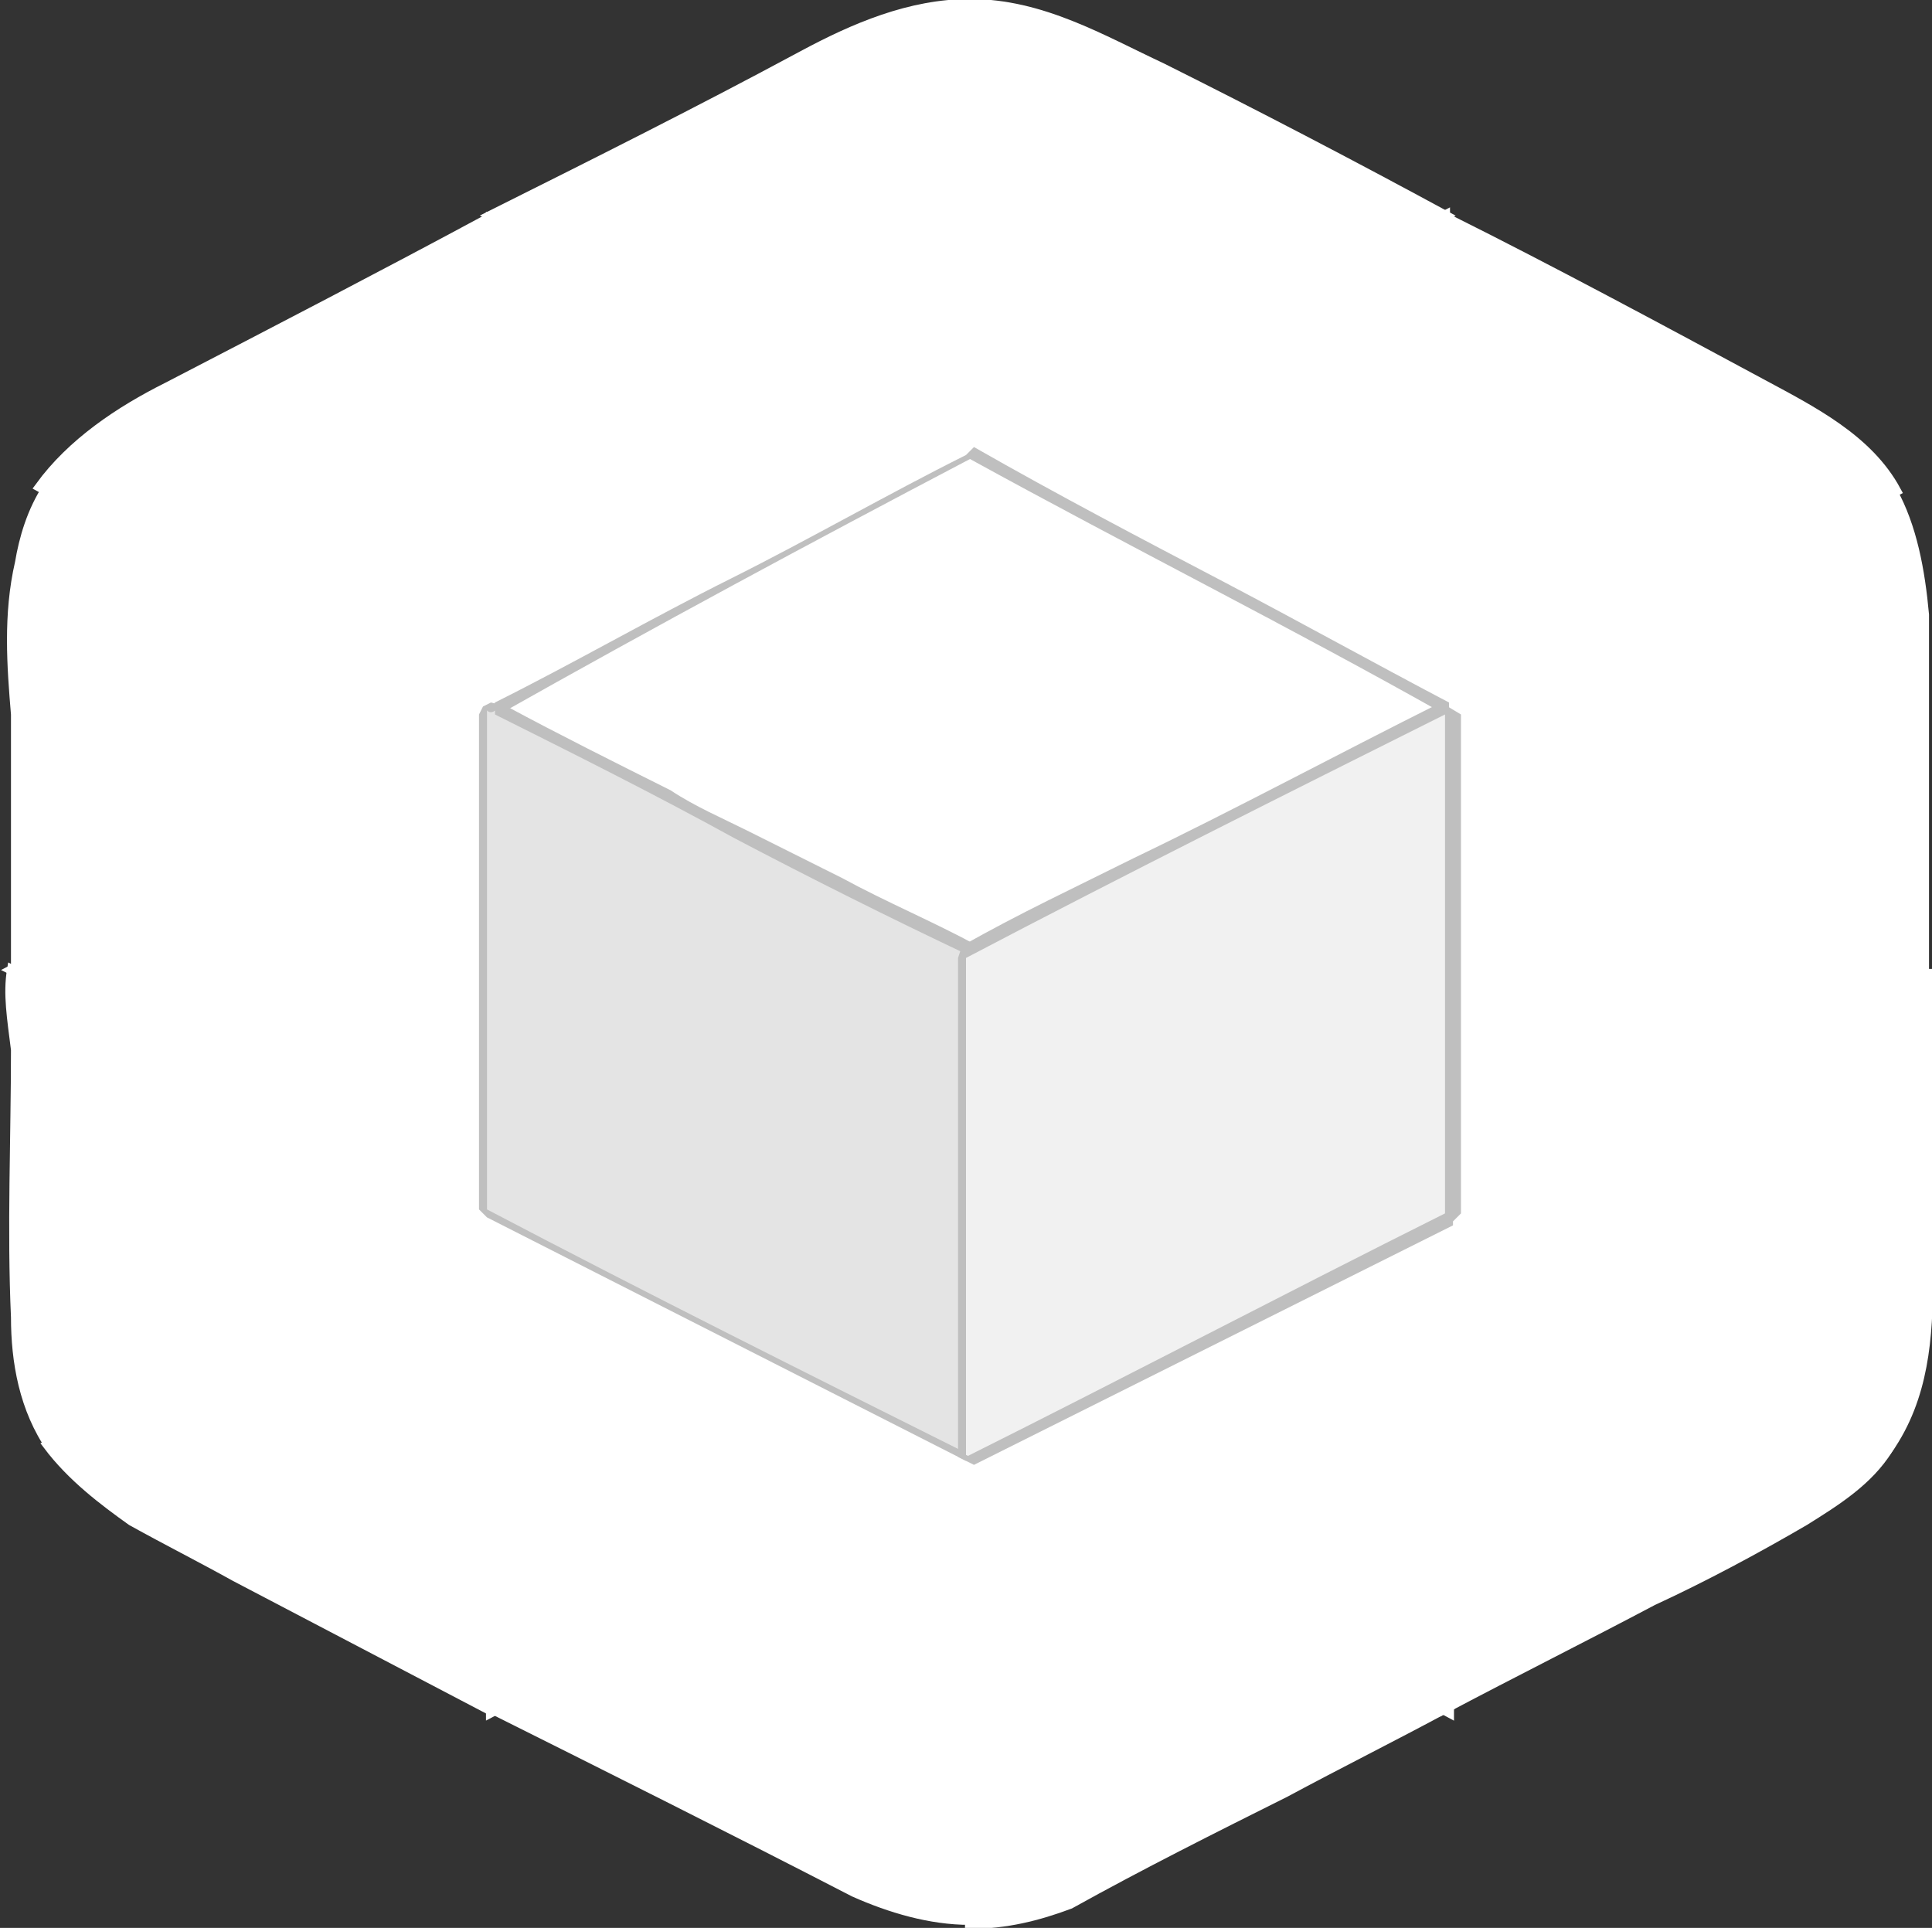 <?xml version="1.0" encoding="utf-8"?>
<!-- Generator: Adobe Illustrator 27.4.0, SVG Export Plug-In . SVG Version: 6.00 Build 0)  -->
<svg version="1.1" id="Layer_1" xmlns="http://www.w3.org/2000/svg" xmlns:xlink="http://www.w3.org/1999/xlink" x="0px" y="0px"
	 viewBox="0 0 48.4 48.3" style="enable-background:new 0 0 48.4 48.3;" xml:space="preserve">
<rect x="0" y="0" width="48.4" height="48.3" fill="#333333" stroke="none"/>
<style type="text/css">
	.st0{fill:#FFFFFF;stroke:#FFFFFF;stroke-width:0.25;stroke-miterlimit:10;}
	.st1{fill:#FFFFFF;}
	.st2{fill:#BFBFBF;}
	.st3{fill:#E4E4E4;}
	.st4{fill:#F1F1F1;}
</style>
<path class="st0" d="M20.1,1.4c1.3-0.7,2.7-1.3,4.2-1.3c0,2.8,0,5.6,0,8.4c0,1,0,2,0,2.9h0C22.7,10.6,21,9.9,19.4,9
	c-2.4-1.2-4.7-2.4-7.1-3.6C14.9,4.1,17.5,2.8,20.1,1.4z"/>
<path class="st0" d="M24.3,0.1c1.8,0,3.3,0.9,4.8,1.6c2.4,1.2,4.7,2.4,7.1,3.7c-3.3,1.7-6.6,3.3-10,5c-0.7,0.4-1.4,0.6-2,1l0,0
	c0-1,0-2,0-2.9C24.3,5.8,24.3,2.9,24.3,0.1L24.3,0.1z"/>
<path class="st0" d="M36.2,5.4L36.2,5.4L36.2,5.4c0,4.1,0.1,8.3,0,12.4l0,0c-4-2.1-8-4.2-11.9-6.4c0.6-0.4,1.3-0.7,2-1
	C29.6,8.8,32.9,7.1,36.2,5.4L36.2,5.4z"/>
<path class="st0" d="M4.2,9.7c2.7-1.4,5.4-2.8,8-4.2c0,4.1,0,8.3,0,12.4c-1.2-0.5-2.4-1.2-3.6-1.8c-2.5-1.3-5.1-2.5-7.6-3.9
	C1.8,11.1,3,10.3,4.2,9.7L4.2,9.7z"/>
<path class="st0" d="M12.3,5.5L12.3,5.5C14.7,6.6,17,7.8,19.4,9c1.6,0.8,3.3,1.6,4.9,2.5c-3.9,2.1-7.9,4.2-11.8,6.3
	c0,0-0.1,0.1-0.1,0.1C12.3,13.7,12.3,9.6,12.3,5.5L12.3,5.5z"/>
<path class="st0" d="M36.3,5.5c2.6,1.3,5.2,2.7,7.8,4.1c1.3,0.7,2.7,1.4,3.4,2.7c-3.7,1.9-7.4,3.8-11.2,5.6l-0.1,0
	C36.2,13.7,36.2,9.6,36.3,5.5L36.3,5.5z"/>
<path class="st0" d="M0.5,14.1c0.1-0.6,0.3-1.3,0.7-1.9c2.5,1.3,5,2.6,7.6,3.8c1.2,0.6,2.4,1.2,3.6,1.8l0,0c-4,2.1-8,4.3-12,6.4
	c0-2.1,0-4.2,0-6.3C0.3,16.7,0.2,15.4,0.5,14.1L0.5,14.1z"/>
<path class="st0" d="M36.3,17.9c3.7-1.9,7.4-3.8,11.1-5.6c0.5,0.9,0.7,2,0.8,3.1c0,3,0,6,0,9h-0.1c-0.2-0.2-0.6-0.4-0.8-0.5
	C43.7,21.8,40,19.9,36.3,17.9z"/>
<path class="st0" d="M36.2,17.9L36.2,17.9c3.8,2,7.4,4,11.1,5.9c0.3,0.2,0.6,0.3,0.8,0.5c-4,2-8,4.1-12,6
	C36.2,26.2,36.2,22,36.2,17.9L36.2,17.9z"/>
<path class="st0" d="M0.3,24.3c4-2.1,8-4.3,12-6.4c0,4.1,0,8.3,0,12.5c-2.4-1.1-4.7-2.4-7.1-3.6C3.6,25.9,1.9,25.1,0.3,24.3
	C0.3,24.3,0.3,24.3,0.3,24.3z"/>
<path class="st0" d="M0.3,24.3c1.6,0.8,3.2,1.6,4.9,2.5c2.4,1.2,4.7,2.4,7.1,3.6h0c-3.7,2-7.4,3.9-11,5.9c-0.7-1-0.9-2.2-0.9-3.3
	c-0.1-2.2,0-4.5,0-6.7C0.3,25.5,0.2,24.9,0.3,24.3z"/>
<path class="st0" d="M36.2,30.4c4-2,8-4,12-6h0.1c0,2.5,0,5.1,0,7.6c0,1.5-0.1,3-1,4.3c-3.2-1.7-6.3-3.4-9.5-5.1
	C37.3,30.9,36.8,30.6,36.2,30.4L36.2,30.4L36.2,30.4z"/>
<path class="st0" d="M1.2,36.2c3.7-2,7.4-3.9,11-5.9c0,4.2,0,8.3,0,12.5c-2.1-1.1-4.2-2.2-6.3-3.3c-0.9-0.5-1.7-0.9-2.6-1.4
	C2.6,37.6,1.8,37,1.2,36.2z"/>
<path class="st0" d="M12.3,30.4c4,2,8,4.1,12,6.1h0c-4,2.1-8,4.3-12,6.4h0C12.3,38.7,12.3,34.5,12.3,30.4z"/>
<path class="st0" d="M24.3,36.4c4-2,8-4,12-6c0,4.2,0,8.3,0,12.5h0C32.2,40.7,28.3,38.6,24.3,36.4L24.3,36.4L24.3,36.4z"/>
<path class="st0" d="M36.2,30.4c0.5,0.2,1.1,0.6,1.6,0.8c3.2,1.7,6.3,3.4,9.5,5.1c-0.5,0.8-1.3,1.3-2.1,1.8c-1.2,0.7-2.5,1.4-3.8,2
	c-1.7,0.9-3.5,1.8-5.2,2.7C36.2,38.7,36.3,34.5,36.2,30.4L36.2,30.4z"/>
<path class="st0" d="M12.3,42.8c4-2.1,8-4.3,12-6.4c0,3.9,0,7.8,0,11.7c-1,0-2-0.3-2.9-0.7C18.3,45.8,15.3,44.3,12.3,42.8L12.3,42.8
	z"/>
<path class="st0" d="M24.3,36.4c4,2.1,8,4.2,11.9,6.4c-1.3,0.7-2.7,1.4-4,2.1c-1.8,0.9-3.6,1.8-5.4,2.8c-0.8,0.3-1.6,0.5-2.5,0.5
	C24.3,44.2,24.3,40.3,24.3,36.4z"/>
<g>
	<path class="st1" d="M24.2,24.1c-1.2-0.6-2.3-1.1-3.4-1.7c-0.8-0.4-1.6-0.8-2.4-1.2c-0.9-0.5-1.8-0.9-2.6-1.3
		c-1.1-0.6-2.3-1.1-3.4-1.7L12.3,18v-0.1l0.1-0.1c2-1.1,9.9-5.3,11.8-6.3l0.1,0c2.1,1.1,4.2,2.3,6.3,3.4c1.9,1,3.7,2,5.6,3l0,0.2
		c-2.5,1.3-5.1,2.6-7.7,3.9c-1.4,0.7-2.9,1.4-4.3,2.2L24.2,24.1z"/>
	<path class="st2" d="M24.3,11.5c4,2.2,8,4.2,11.9,6.4c-4,2-8,4-11.9,6.1c-2-1-3.9-2-5.8-2.9c-2-1-4-2-6-3.1c0,0,0-0.1,0-0.1
		C16.4,15.7,20.3,13.6,24.3,11.5L24.3,11.5L24.3,11.5 M24.3,11.3L24.3,11.3l-0.1,0.1l0,0c-2,1-3.9,2.1-5.9,3.1c-2,1-3.9,2.1-5.9,3.1
		l-0.1,0.2V18l0.1,0.2c1.1,0.6,2.2,1.2,3.4,1.7c0.9,0.4,1.8,0.9,2.6,1.3c0.8,0.4,1.6,0.8,2.4,1.2c1.1,0.6,2.3,1.2,3.4,1.7l0.2,0
		c1.4-0.7,2.9-1.5,4.3-2.2c2.5-1.3,5.1-2.6,7.6-3.9l0-0.4c-1.9-1-3.7-2-5.6-3c-2.1-1.1-4.2-2.2-6.3-3.4L24.3,11.3L24.3,11.3z"/>
</g>
<g>
	<path class="st3" d="M12.2,30.4l-0.1-0.1c0-2.8,0-5.5,0-8.3l0-4.1h0l0.1-0.1l0.2-0.1l0.2,0.1v0.1c1.3,0.7,2.7,1.4,4.1,2.1l1.9,0.9
		c0.8,0.4,1.6,0.8,2.4,1.2c1.1,0.6,2.3,1.2,3.4,1.7l0.1,0.1l0,4.2c0,2.8,0,5.5,0,8.3l-0.2,0.1L12.2,30.4z"/>
	<path class="st2" d="M12.4,17.8c0,0,0,0.1,0,0.1c2,1,4,2,6,3.1c1.9,1,3.9,2,5.8,2.9c0,4.2,0,8.3,0,12.5c-4-2-8-4-12-6.1h0
		c0-4.2,0-8.3,0-12.5C12.3,17.9,12.4,17.8,12.4,17.8 M12.3,17.9C12.3,17.9,12.3,17.9,12.3,17.9L12.3,17.9L12.3,17.9 M12.3,17.6
		c0,0-0.2,0.1-0.2,0.1L12,17.9l0,0v0l0,4.1c0,2.8,0,5.5,0,8.3l0.2,0.2l0,0l12,6.1l0.4-0.2c0-2.8,0-5.5,0-8.3c0-1.4,0-2.8,0-4.2
		l-0.1-0.2c-1.1-0.6-2.3-1.1-3.4-1.7c-0.8-0.4-1.6-0.8-2.4-1.2c-0.6-0.3-1.3-0.6-1.9-1c-1.4-0.7-2.8-1.4-4.1-2.1L12.3,17.6
		L12.3,17.6z"/>
</g>
<g>
	<path class="st4" d="M24.1,36.4c0-3.4,0-6.9,0-10.3l0-2.1l0.1-0.1c1.4-0.7,2.9-1.5,4.3-2.2c2.5-1.3,5.1-2.6,7.6-3.9l0.2,0.1v12.5
		l-0.1,0.1c-2,1-4,2-5.9,3c-2,1-4,2-6,3L24.1,36.4z"/>
	<path class="st2" d="M36.2,17.9c0,4.2,0,8.3,0,12.5h0c-4,2-8,4.1-12,6.1c0-4.2,0-8.3,0-12.5C28.2,21.9,32.2,19.9,36.2,17.9
		L36.2,17.9L36.2,17.9 M36.1,17.6L36.1,17.6c-2.6,1.3-5.2,2.7-7.7,3.9c-1.4,0.7-2.9,1.4-4.3,2.2L24,24l0,2.1c0,3.4,0,6.9,0,10.4
		l0.4,0.2c2-1,4-2,6-3c2-1,4-2,6-3l0-0.1l0.2-0.2V17.9L36.1,17.6L36.1,17.6z"/>
</g>
</svg>
